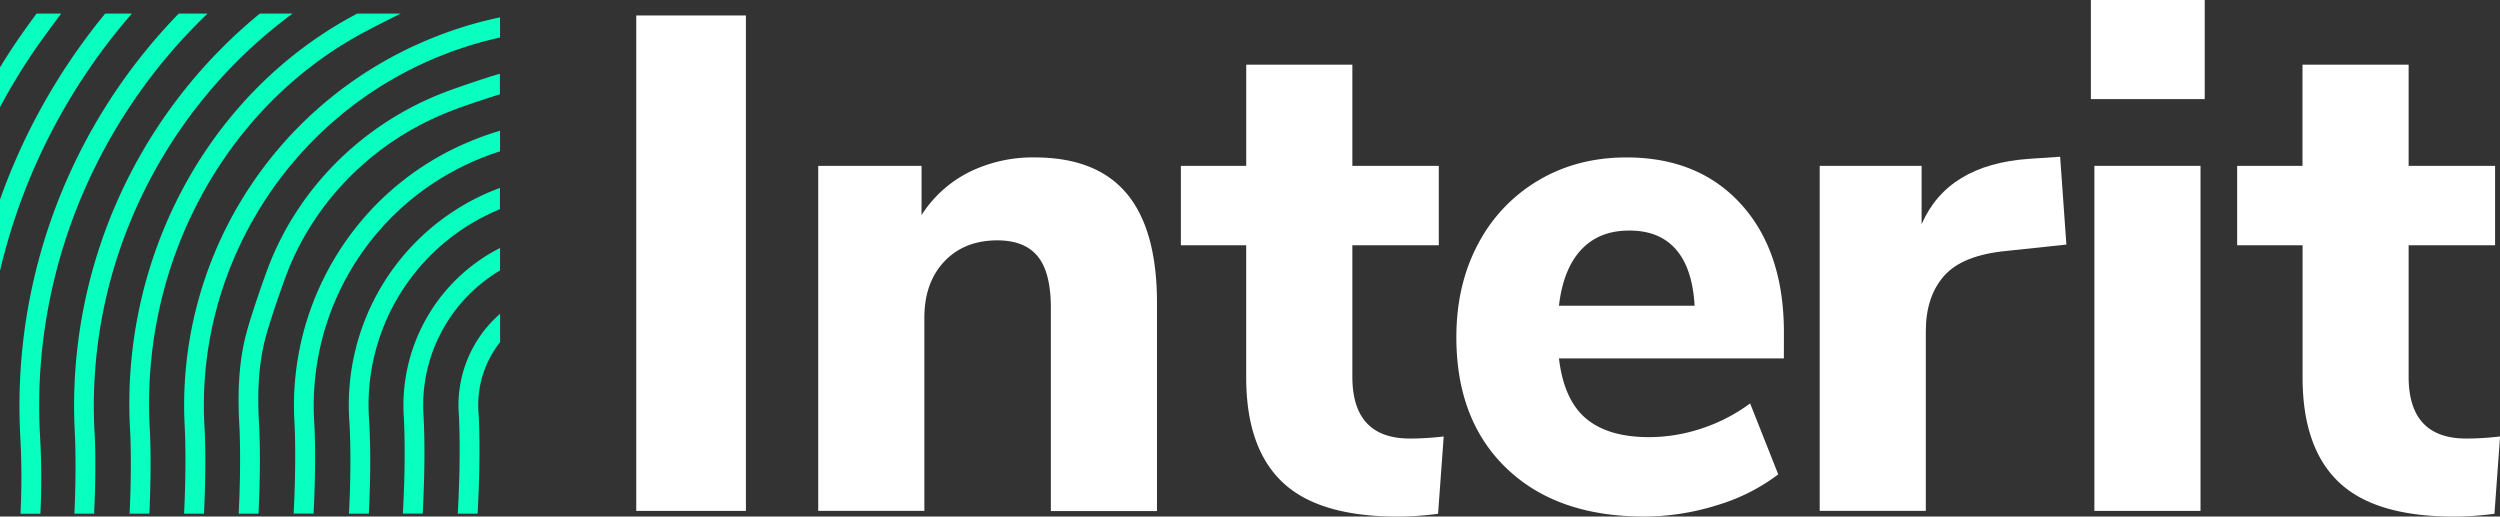<svg xmlns="http://www.w3.org/2000/svg" viewBox="0 0 1056.97 218.39"><rect x="0" y="0" width="1056.97" height="218.39" fill="#333333" stroke="none"/><defs><style>.cls-1{fill:#fff;}.cls-2{fill:#09ffbf;}</style></defs><title>logo</title><g id="Warstwa_2" data-name="Warstwa 2"><g id="Warstwa_1-2" data-name="Warstwa 1"><path class="cls-1" d="M269,216V6.54h46.36V216Z"/><path class="cls-1" d="M476.38,81.86q12.78,15.31,12.78,46.21v88H444.29V130.15q0-14.87-5.5-21.69t-17.08-6.84q-14,0-22.44,8.91t-8.46,23.78V216H345.94V70.12h43.68v20.8A51.12,51.12,0,0,1,409.67,72.8a60.66,60.66,0,0,1,27.79-6.24Q463.59,66.56,476.38,81.86Z"/><path class="cls-1" d="M610.38,184.52,608,217.21a126.44,126.44,0,0,1-17.24,1.18q-33.27,0-48.58-14.56t-15.3-44.27V103.7H499.26V70.12h27.63V27.34h44.87V70.12H608.3V103.7H571.76v55.56q0,26.16,24.36,26.15A118.48,118.48,0,0,0,610.38,184.52Z"/><path class="cls-1" d="M754.2,151.54H659.11q2.08,17.53,11.44,25.4t26.6,7.88a70.46,70.46,0,0,0,22.43-3.72,72.2,72.2,0,0,0,20.35-10.54l11.89,30a81.24,81.24,0,0,1-26,13.07,103.19,103.19,0,0,1-30.75,4.75q-36.86,0-58.09-20.35t-21.25-55.42q0-22.28,9.21-39.51A67.51,67.51,0,0,1,650.5,76.22q16.34-9.66,37.14-9.66,30.6,0,48.58,19.91t18,54.07Zm-85.73-45.91q-7.58,8.18-9.36,23.62h57.35q-.88-15.73-7.87-23.77t-19.76-8Q676.05,97.46,668.47,105.63Z"/><path class="cls-1" d="M873.64,103.4l-25.25,2.68q-18.72,1.78-26.45,10.55T814.21,140V216H769.35V70.12h43.08V94.79q11-25.26,45.46-27.64L871,66.26Z"/><path class="cls-1" d="M884,0h48.13V41.9H884Zm1.48,216V70.12h44.87V216Z"/><path class="cls-1" d="M1057,184.52l-2.38,32.69a126.29,126.29,0,0,1-17.23,1.18q-33.28,0-48.58-14.56t-15.31-44.27V103.7H945.84V70.12h27.63V27.34h44.87V70.12h36.55V103.7h-36.55v55.56q0,26.16,24.37,26.15A118.61,118.61,0,0,0,1057,184.52Z"/><path class="cls-2" d="M152.39,14.47c4-2.19,11.67-6.09,17-8.71H151c-1,.5-1.84,1-2.59,1.39C87.52,40.55,50.84,109.13,55,181.88c0,.15.82,13.22-.2,35.3h8.36c1-22.24.21-35.2.17-35.8C59.36,111.85,94.34,46.33,152.39,14.47ZM44.47,5.76A261.91,261.91,0,0,0,0,84.36V114.5A254.24,254.24,0,0,1,55.75,5.76ZM194,175.35c0,.23,1,15.81-.46,41.83h8.38c1.47-26,.48-41.48.41-42.45a42.83,42.83,0,0,1,9.11-30.07v-12A51.21,51.21,0,0,0,194,175.35ZM187.49,39.21c-33.85,13.12-60.71,39.64-73.7,72.77-2.52,6.52-7.22,20.27-9.27,27.56-3.2,11.37-4.26,24.15-3.33,40.25,0,.19.88,14.06-.28,37.39h8.38c1.15-23.36.28-37.14.23-37.9-.87-15.12.09-27,3-37.48,1.93-6.88,6.57-20.49,9-26.79,12.13-30.95,37.26-55.74,68.94-68,5-2,14.92-5.32,20.9-7.14v-8.7l-.76.22C204.72,33.1,193.24,37,187.49,39.21ZM147.67,177.5c0,.25,1.15,15-.13,39.68h8.4c1.26-24.61.13-39.32.06-40.29A89.43,89.43,0,0,1,209.37,89.3c.68-.3,1.36-.58,2-.86v-9c-1.8.68-3.59,1.39-5.38,2.17A97.83,97.83,0,0,0,147.67,177.5Zm23.07-1c0,.21,1,15.33-.42,40.65h8.38c1.39-25.27.43-40.32.36-41.23a66.37,66.37,0,0,1,32.35-61.57v-9.51A74.7,74.7,0,0,0,170.74,176.53ZM178.18,18A167.36,167.36,0,0,0,78.12,180.8c0,.35.81,13.75-.29,36.38h8.42c1.09-22.78.25-36.17.2-36.9-3.77-66,34.44-128.14,95.08-154.66a160.26,160.26,0,0,1,29.88-9.76V7.33A168.62,168.62,0,0,0,178.18,18ZM141.62,109a121,121,0,0,0-17.11,69.76c0,.39.88,14.56-.36,38.39h8.43c1.21-23.94.32-38.11.26-38.92A112.73,112.73,0,0,1,211.41,64V55.28a121.31,121.31,0,0,0-14.6,5.31A119.92,119.92,0,0,0,141.62,109ZM123.68,5.76H109.84a214.25,214.25,0,0,0-78.2,177.3c0,.31.77,12.83-.18,34.12H39.8c1-21.61.19-34.32.17-34.62C36.17,112.7,68.73,46.23,123.68,5.76Zm-97.82,0H15.45c-2.17,2.94-4.17,5.69-5.62,7.75Q4.64,20.86,0,28.48V45.3a254.46,254.46,0,0,1,16.65-27C18.88,15.16,22.39,10.39,25.86,5.76Zm61.89,0H75.56a237.73,237.73,0,0,0-67,178.35.31.31,0,0,1,0,.1,316.87,316.87,0,0,1,.11,33h8.41a316.32,316.32,0,0,0-.19-33.58C13.24,116,40.28,51.12,87.75,5.76Z"/></g></g></svg>